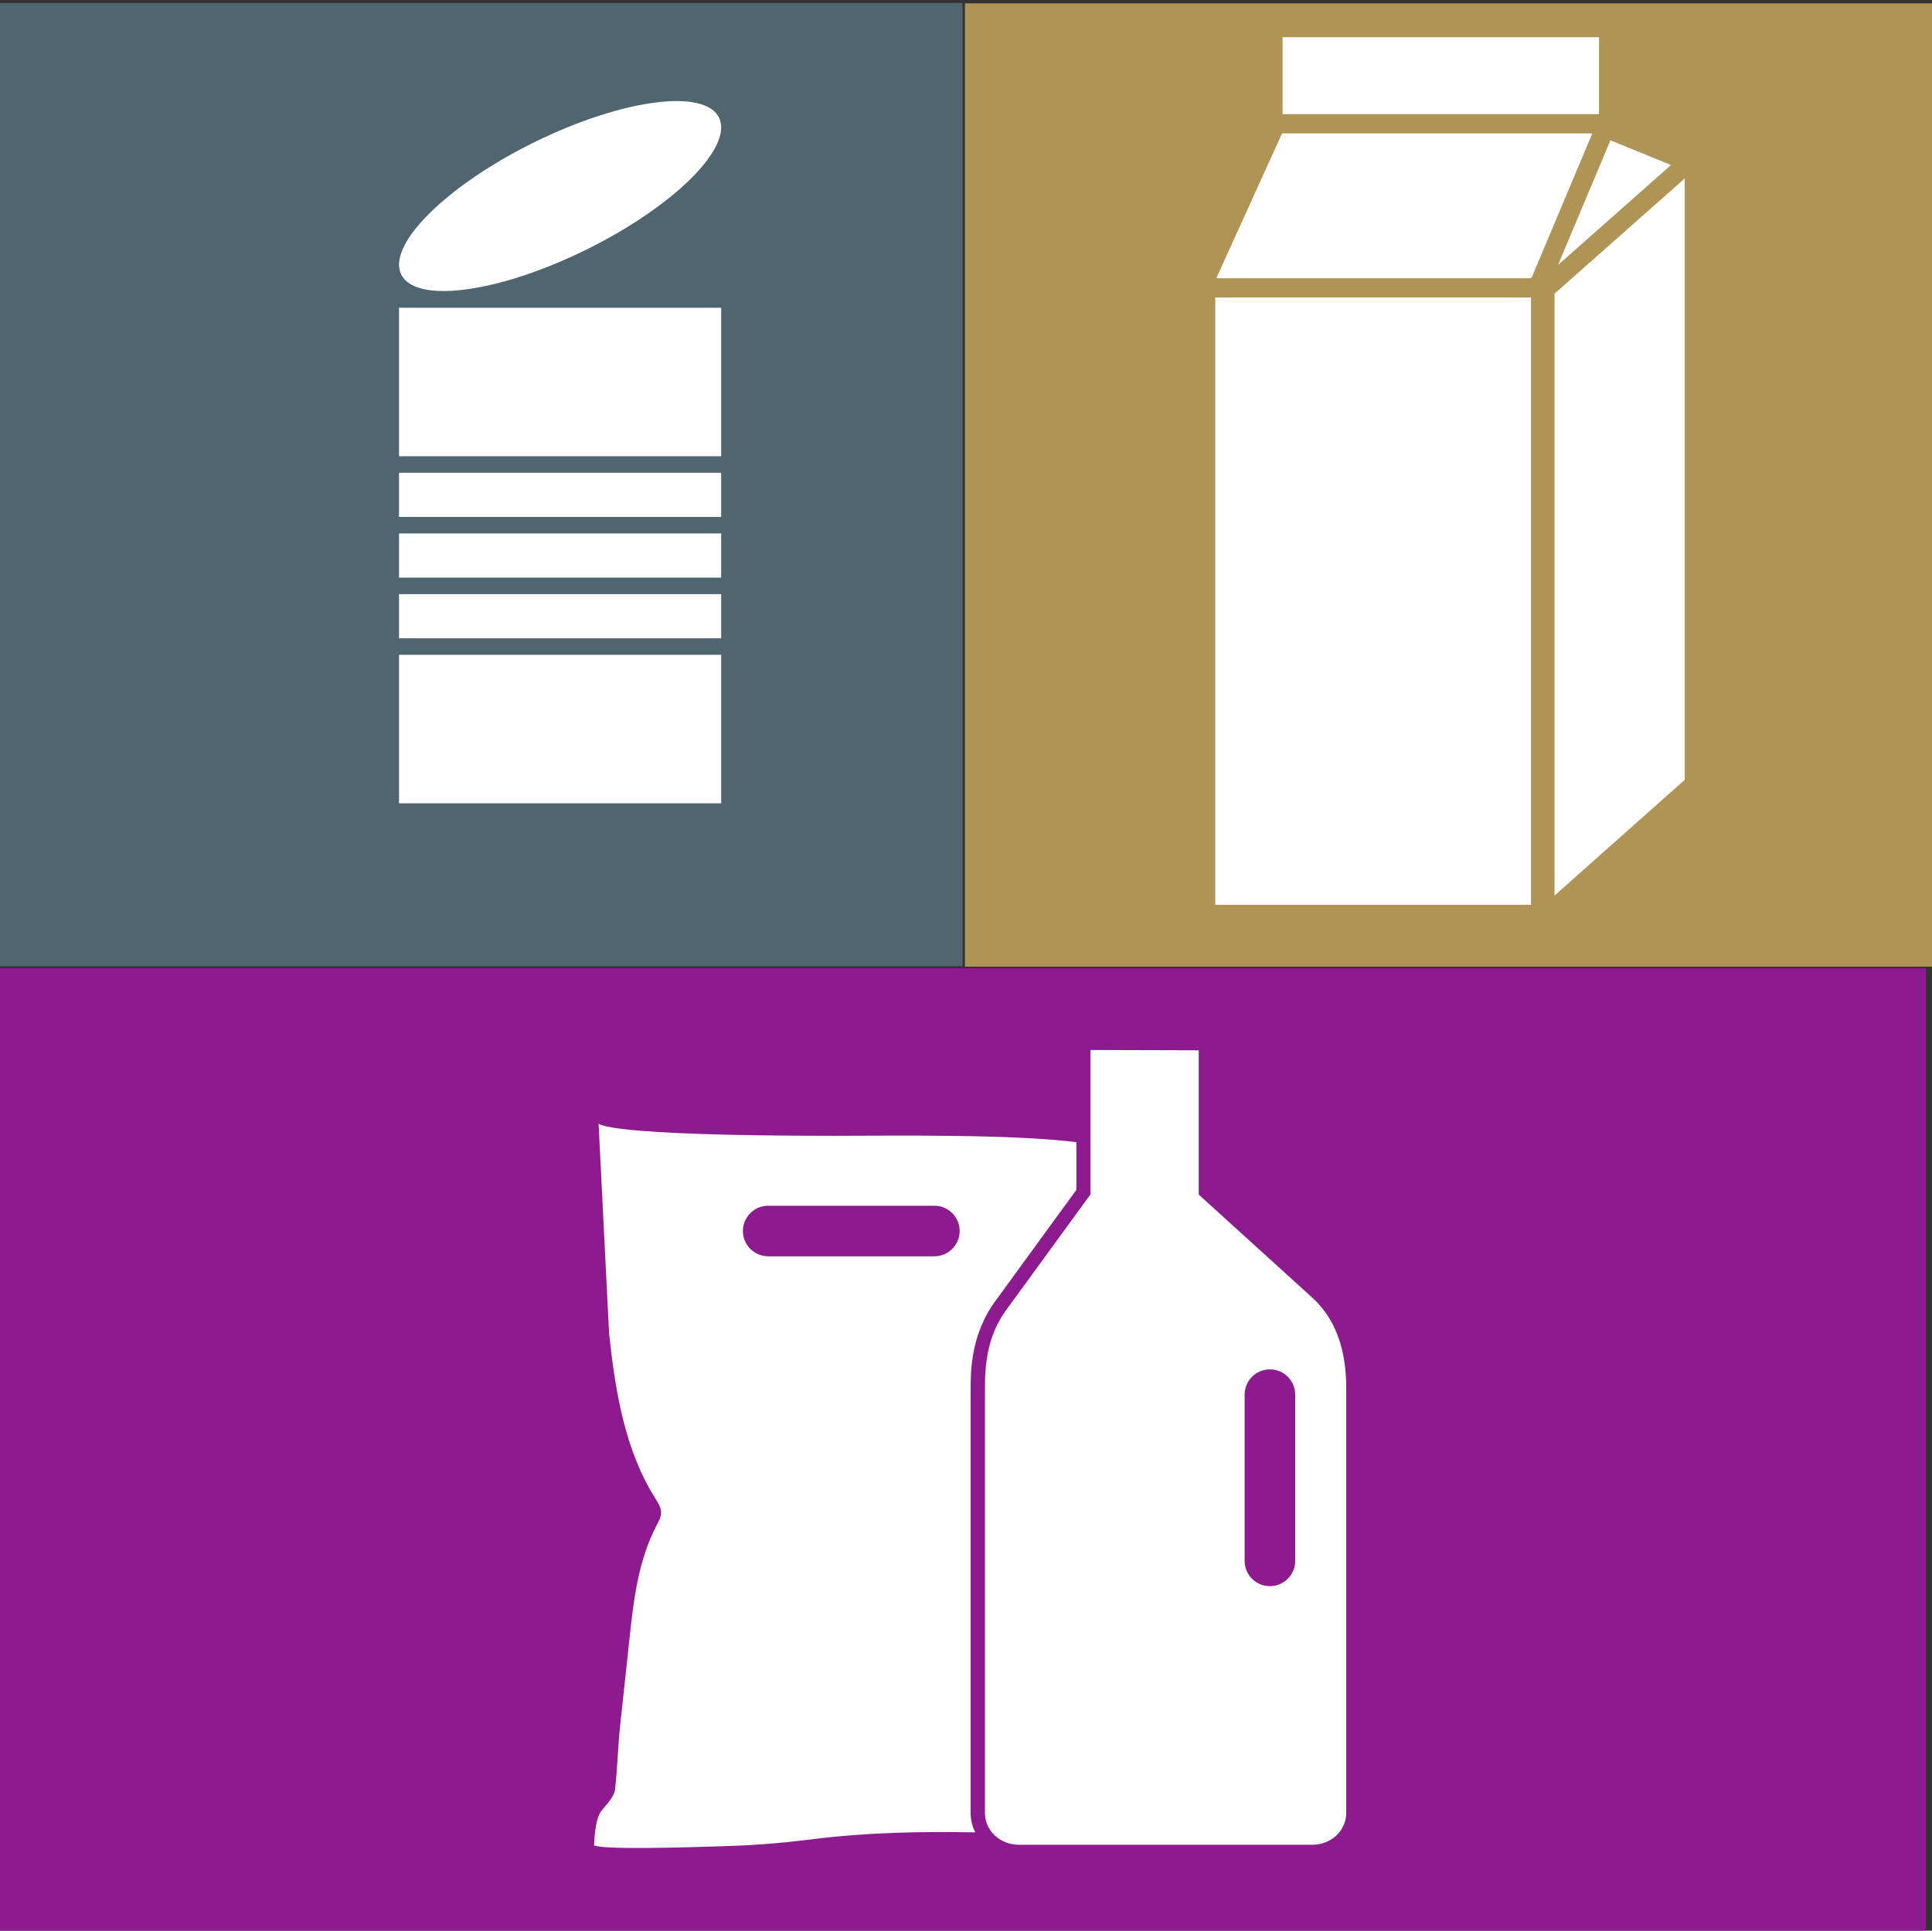<?xml version="1.0" encoding="utf-8"?>
<svg xmlns="http://www.w3.org/2000/svg" viewBox="0 -0.001 680.407 680.001" width="680.407px" height="680.001px" preserveAspectRatio="none"><rect x="0" y="-0.001" width="680.407" height="680.001" fill="#333333" stroke="none"/><g id="object-0"><g id="g10-9" transform="matrix(0.133, 0, 0, -0.133, -170, 510)"><path id="path12-0" style="fill:#4f6570;fill-opacity:1;fill-rule:nonzero;stroke:none" d="M 1275.59,3826.77 V 1275.59 h 2551.18 v 2551.18 z"/><path d="m 3182.438,3522.334 c 37.159,-78.964 -121.267,-235.624 -353.839,-349.912 -232.58,-114.28 -451.254,-142.907 -488.412,-63.943 -37.159,78.956 121.267,235.615 353.847,349.903 232.571,114.279 451.245,142.916 488.404,63.952" style="fill:#ffffff;fill-opacity:1;fill-rule:nonzero;stroke:none;stroke-width:0.857" id="path24-9"/><path d="m 2334.785,2144.233 h 853.054 v 116.946 h -853.054 v -116.946" style="fill:#ffffff;fill-opacity:1;fill-rule:nonzero;stroke:none;stroke-width:0.857" id="path26-3"/><path d="m 2334.785,1707.203 h 853.054 v 393.286 h -853.054 v -393.286" style="fill:#ffffff;fill-opacity:1;fill-rule:nonzero;stroke:none;stroke-width:0.857" id="path28"/><path d="m 2334.785,2304.93 h 853.054 v 116.937 h -853.054 v -116.937" style="fill:#ffffff;fill-opacity:1;fill-rule:nonzero;stroke:none;stroke-width:0.857" id="path30"/><path d="m 3187.839,3019.595 h -853.054 v -393.286 h 853.054 v 393.286" style="fill:#ffffff;fill-opacity:1;fill-rule:nonzero;stroke:none;stroke-width:0.857" id="path32"/><path d="M 2334.785,2582.557 V 2465.62 H 3187.839 V 2582.557 H 2334.785" style="fill:#ffffff;fill-opacity:1;fill-rule:nonzero;stroke:none;stroke-width:0.857" id="path34"/></g><g id="g10-7" transform="matrix(0.133, 0, 0, -0.133, -170, 850)"><path id="path12-66" style="fill:#8d1b8f;fill-opacity:1;fill-rule:nonzero;stroke:none;stroke-width:1.414" d="M 1275.59,3826.77 V 1275.59 h 5102.36 v 2551.18 z"/><path d="m 3819.399,3130.94 c 0,-36.833 -30.142,-66.968 -66.975,-66.968 h -440.077 c -36.833,0 -66.968,30.135 -66.968,66.968 v 0 c 0,36.833 30.135,66.975 66.968,66.975 h 440.077 c 36.833,0 66.975,-30.142 66.975,-66.975 z m 28.898,-434.392 c 0,1.545 0.023,2.993 0.045,4.425 0.015,1.238 0.037,2.467 0.037,3.772 l -0.01,4.65 c -0.075,48.712 -0.225,150.053 69.112,241.005 l 211.005,289.642 v 126.127 c -175.56,22.17 -501.495,16.867 -639.09,16.867 -610.425,0 -625.83,30.953 -626.168,33.068 l 27.825,-556.53 c 16.238,-151.868 41.362,-308.1 122.108,-436.312 7.612,-12.09 16.012,-24.968 15.578,-39.367 -0.338,-11.295 -6.112,-21.532 -11.34,-31.477 -49.095,-93.338 -61.297,-197.79 -72.615,-303.285 -8.115,-75.653 -16.23,-151.298 -24.345,-226.942 -6.66,-62.07 -6.48,-103.537 -13.14,-165.615 -0.547,-23.062 -22.575,-43.005 -36.525,-61.072 -13.95,-18.067 -18.262,-58.733 -19.455,-91.808 28.785,-10.973 214.935,-6.435 372.442,-0.885 100.388,3.54 190.725,15.562 215.692,18.615 137.175,16.762 279.308,19.628 421.185,16.935 -8.078,16.185 -12.345,33.773 -12.345,51.765 v 1106.422" style="fill:#ffffff;fill-opacity:1;fill-rule:nonzero;stroke:none;stroke-width:0.75" id="path26-0"/><path d="m 4707.842,2257.153 c 0,-36.682 -30.008,-66.69 -66.69,-66.69 h -0.547 c -36.682,0 -66.698,30.008 -66.698,66.69 v 440.632 c 0,36.682 30.015,66.69 66.698,66.69 h 0.547 c 36.682,0 66.69,-30.008 66.69,-66.69 z m 47.115,695.595 -302.535,274.59 v 382.163 l -286.717,0.84 v -382.425 l -0.292,-0.39 v -0.12 l -7.635,-10.365 -210.585,-289.058 c -19.965,-26.145 -33.458,-53.182 -42.585,-79.425 -19.253,-58.005 -18.203,-111.353 -18.203,-142.44 0,-2.775 -0.082,-5.235 -0.082,-8.078 v -1108.41 c 0,-19.777 7.268,-37.95 19.395,-52.305 16.32,-19.312 41.468,-31.71 69.69,-31.71 h 778.462 c 49.2,0 89.085,37.612 89.085,84.015 v 1111.11 c 0,3.473 0.053,6.728 0.053,10.26 0,57.51 -5.91,165.067 -88.05,241.748" style="fill:#ffffff;fill-opacity:1;fill-rule:nonzero;stroke:none;stroke-width:0.75" id="path32-5"/></g><g id="g10-6" transform="matrix(0.134, 0, 0, -0.133, 168.895, 510.135)" style=""><path id="path12-6" style="fill:#b09455;fill-opacity:1;fill-rule:nonzero;stroke:none" d="M 1275.59,3826.77 V 1275.59 h 2551.18 v 2551.18 z"/><path d="m 1933.55,3047.744 v -1608.27 h 829.78 v 1608.27 h -829.78" style="fill:#ffffff;fill-opacity:1;fill-rule:nonzero;stroke:none" id="path54"/><path d="m 2942.15,3737.074 h -831.69 v -203.78 h 831.69 v 203.78" style="fill:#ffffff;fill-opacity:1;fill-rule:nonzero;stroke:none" id="path56"/><path d="m 2763.33,3101.184 h 2.1 l 159.04,381.09 h -815.44 l -172.72,-383.51 h 827.02 v 2.42" style="fill:#ffffff;fill-opacity:1;fill-rule:nonzero;stroke:none" id="path58"/><path d="m 2834.39,3133.924 296.86,264.62 -159.13,65.42 z" style="fill:#ffffff;fill-opacity:1;fill-rule:nonzero;stroke:none" id="path60"/><path d="m 2825.16,1463.854 342.18,306.58 v 1592.5 l -342.18,-305.03 v -1594.05" style="fill:#ffffff;fill-opacity:1;fill-rule:nonzero;stroke:none" id="path62"/></g></g></svg>